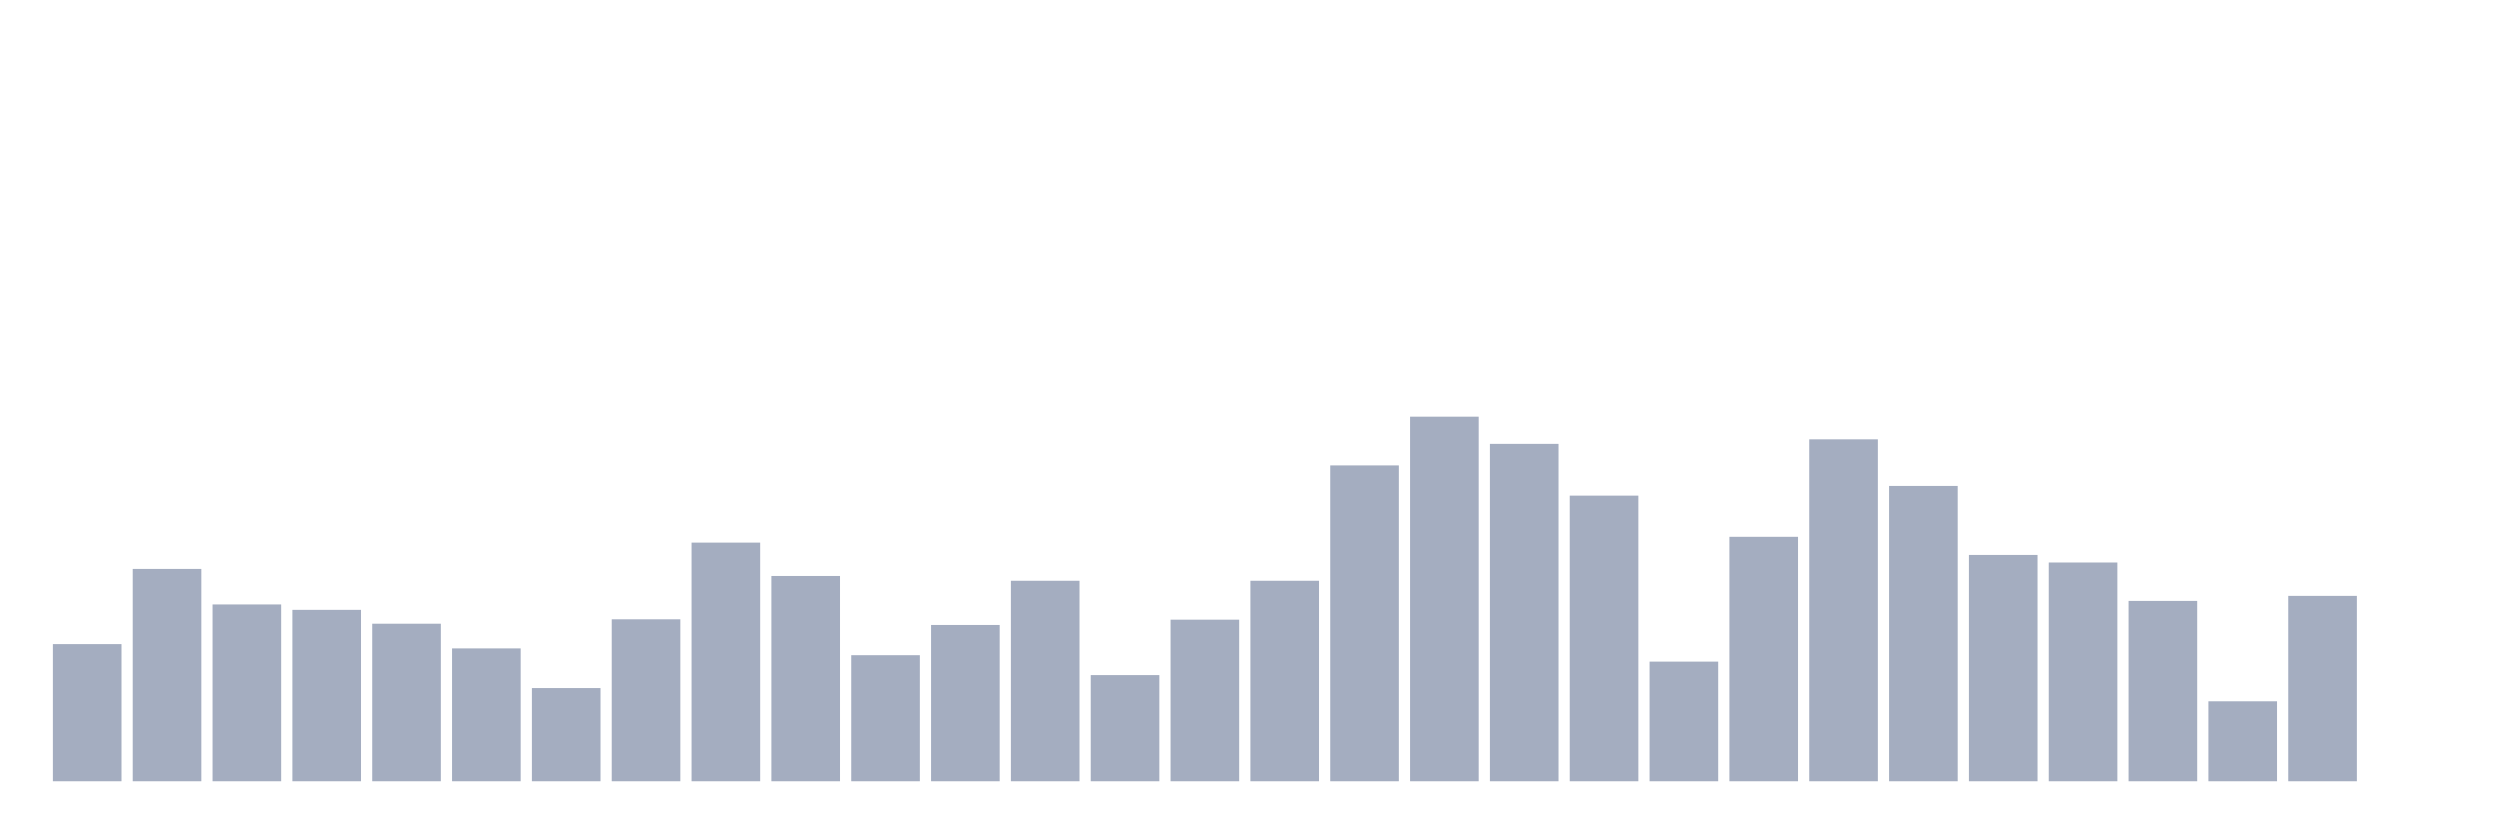 <svg xmlns="http://www.w3.org/2000/svg" viewBox="0 0 480 160"><g transform="translate(10,10)"><rect class="bar" x="0.153" width="13.175" y="113.668" height="26.332" fill="rgb(164,173,192)"></rect><rect class="bar" x="15.482" width="13.175" y="99.233" height="40.767" fill="rgb(164,173,192)"></rect><rect class="bar" x="30.81" width="13.175" y="106.052" height="33.948" fill="rgb(164,173,192)"></rect><rect class="bar" x="46.138" width="13.175" y="107.092" height="32.908" fill="rgb(164,173,192)"></rect><rect class="bar" x="61.466" width="13.175" y="109.751" height="30.249" fill="rgb(164,173,192)"></rect><rect class="bar" x="76.794" width="13.175" y="114.491" height="25.509" fill="rgb(164,173,192)"></rect><rect class="bar" x="92.123" width="13.175" y="122.107" height="17.893" fill="rgb(164,173,192)"></rect><rect class="bar" x="107.451" width="13.175" y="108.905" height="31.095" fill="rgb(164,173,192)"></rect><rect class="bar" x="122.779" width="13.175" y="94.18" height="45.82" fill="rgb(164,173,192)"></rect><rect class="bar" x="138.107" width="13.175" y="100.587" height="39.413" fill="rgb(164,173,192)"></rect><rect class="bar" x="153.436" width="13.175" y="115.796" height="24.204" fill="rgb(164,173,192)"></rect><rect class="bar" x="168.764" width="13.175" y="109.993" height="30.007" fill="rgb(164,173,192)"></rect><rect class="bar" x="184.092" width="13.175" y="101.506" height="38.494" fill="rgb(164,173,192)"></rect><rect class="bar" x="199.42" width="13.175" y="119.617" height="20.383" fill="rgb(164,173,192)"></rect><rect class="bar" x="214.748" width="13.175" y="108.978" height="31.022" fill="rgb(164,173,192)"></rect><rect class="bar" x="230.077" width="13.175" y="101.506" height="38.494" fill="rgb(164,173,192)"></rect><rect class="bar" x="245.405" width="13.175" y="79.358" height="60.642" fill="rgb(164,173,192)"></rect><rect class="bar" x="260.733" width="13.175" y="70" height="70" fill="rgb(164,173,192)"></rect><rect class="bar" x="276.061" width="13.175" y="75.223" height="64.777" fill="rgb(164,173,192)"></rect><rect class="bar" x="291.39" width="13.175" y="85.161" height="54.839" fill="rgb(164,173,192)"></rect><rect class="bar" x="306.718" width="13.175" y="117.029" height="22.971" fill="rgb(164,173,192)"></rect><rect class="bar" x="322.046" width="13.175" y="93.067" height="46.933" fill="rgb(164,173,192)"></rect><rect class="bar" x="337.374" width="13.175" y="74.352" height="65.648" fill="rgb(164,173,192)"></rect><rect class="bar" x="352.702" width="13.175" y="83.299" height="56.701" fill="rgb(164,173,192)"></rect><rect class="bar" x="368.031" width="13.175" y="96.549" height="43.451" fill="rgb(164,173,192)"></rect><rect class="bar" x="383.359" width="13.175" y="98" height="42" fill="rgb(164,173,192)"></rect><rect class="bar" x="398.687" width="13.175" y="105.375" height="34.625" fill="rgb(164,173,192)"></rect><rect class="bar" x="414.015" width="13.175" y="124.646" height="15.354" fill="rgb(164,173,192)"></rect><rect class="bar" x="429.344" width="13.175" y="104.408" height="35.592" fill="rgb(164,173,192)"></rect><rect class="bar" x="444.672" width="13.175" y="140" height="0" fill="rgb(164,173,192)"></rect></g></svg>